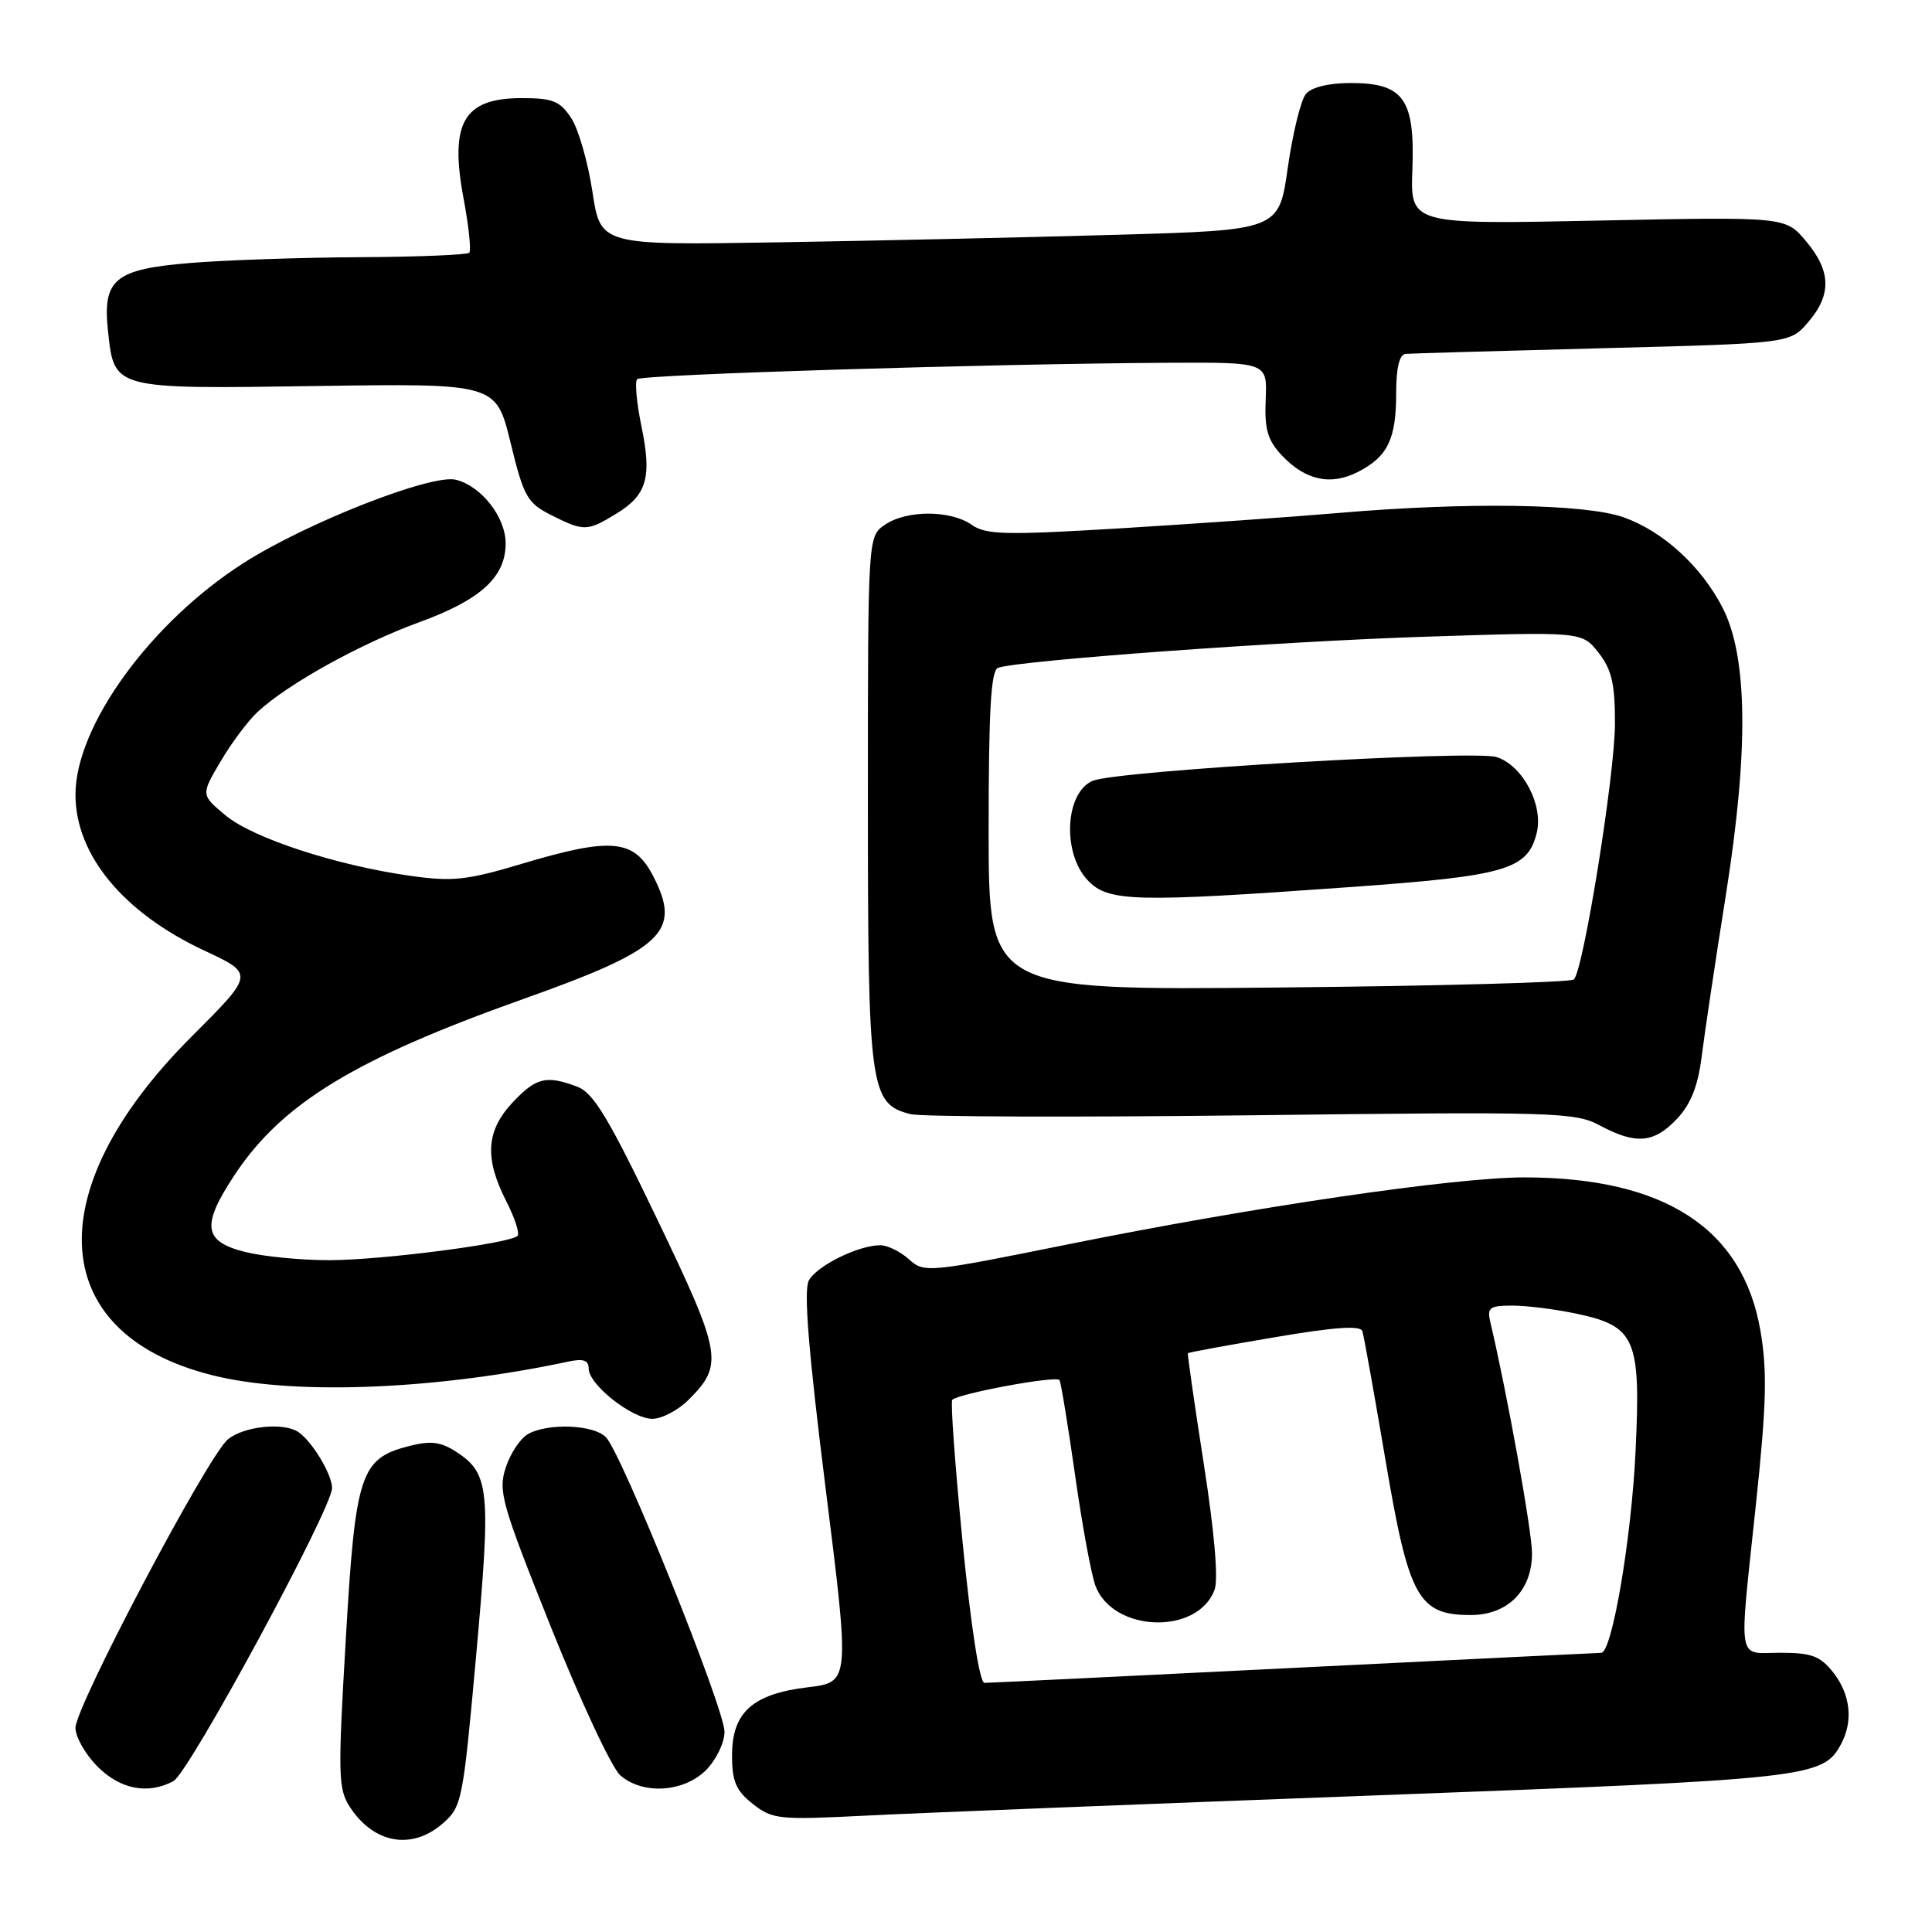 <?xml version="1.0" encoding="UTF-8" standalone="no"?>
<!DOCTYPE svg PUBLIC "-//W3C//DTD SVG 1.1//EN" "http://www.w3.org/Graphics/SVG/1.1/DTD/svg11.dtd" >
<svg xmlns="http://www.w3.org/2000/svg" xmlns:xlink="http://www.w3.org/1999/xlink" version="1.1" viewBox="0 0 256 256">
 <g >
 <path fill="currentColor"
d=" M 58.59 241.68 C 61.22 239.41 61.33 238.85 63.11 219.15 C 65.07 197.38 64.86 195.26 60.48 192.39 C 58.42 191.05 57.09 190.88 54.28 191.59 C 47.74 193.25 47.10 195.17 45.82 217.18 C 44.76 235.28 44.80 237.05 46.39 239.48 C 49.53 244.27 54.53 245.17 58.59 241.68 Z  M 181.96 237.91 C 240.07 235.74 241.55 235.57 243.97 231.06 C 245.58 228.05 245.19 224.51 242.93 221.63 C 241.19 219.43 240.06 219.00 235.93 219.00 C 230.08 219.00 230.39 220.90 232.68 199.23 C 234.07 186.08 234.18 181.70 233.27 176.35 C 230.94 162.78 220.60 156.04 202.05 156.01 C 192.81 156.00 166.32 159.88 141.38 164.91 C 122.91 168.64 122.45 168.68 120.44 166.86 C 119.30 165.84 117.60 165.00 116.65 165.00 C 113.74 165.00 108.21 167.73 107.17 169.68 C 106.47 170.98 107.14 179.19 109.40 197.22 C 112.62 222.90 112.62 222.90 107.06 223.57 C 99.72 224.45 97.00 226.89 97.00 232.60 C 97.00 236.05 97.52 237.27 99.75 239.03 C 102.34 241.07 103.20 241.16 114.50 240.59 C 121.10 240.25 151.46 239.05 181.96 237.91 Z  M 22.98 236.01 C 25.04 234.91 44.00 199.88 44.00 197.17 C 44.00 195.38 41.40 191.05 39.56 189.77 C 37.62 188.42 32.25 188.98 30.17 190.75 C 27.45 193.07 10.00 226.12 10.00 228.95 C 10.00 230.16 11.32 232.47 12.92 234.08 C 15.95 237.11 19.61 237.81 22.98 236.01 Z  M 93.55 234.55 C 94.90 233.19 96.00 230.92 96.00 229.47 C 96.00 226.38 82.36 192.51 80.28 190.43 C 78.64 188.78 72.74 188.53 70.01 189.99 C 68.99 190.54 67.65 192.53 67.03 194.41 C 65.98 197.58 66.43 199.16 73.03 215.67 C 76.96 225.48 81.08 234.29 82.20 235.25 C 85.19 237.84 90.59 237.50 93.55 234.55 Z  M 91.26 185.46 C 95.90 180.83 95.66 179.42 87.08 161.55 C 80.67 148.18 78.64 144.81 76.51 144.00 C 72.39 142.44 71.02 142.77 67.90 146.11 C 64.41 149.84 64.18 153.47 67.07 159.14 C 68.21 161.37 68.89 163.45 68.57 163.76 C 67.56 164.77 50.67 166.96 43.69 166.98 C 39.95 166.99 34.89 166.50 32.44 165.88 C 26.93 164.49 26.65 162.38 31.11 155.65 C 37.37 146.20 47.05 140.30 69.21 132.42 C 87.95 125.76 90.37 123.47 86.54 116.07 C 84.01 111.18 81.02 110.90 69.07 114.48 C 61.85 116.64 59.95 116.84 54.35 116.05 C 44.51 114.66 33.47 111.04 29.87 108.03 C 26.62 105.32 26.62 105.32 29.22 100.91 C 30.64 98.48 32.86 95.52 34.15 94.32 C 38.13 90.63 47.75 85.29 55.60 82.43 C 63.71 79.47 67.00 76.46 67.00 72.00 C 67.00 68.52 63.79 64.42 60.41 63.57 C 57.20 62.76 40.59 69.28 32.26 74.61 C 19.94 82.49 10.00 96.19 10.00 105.29 C 10.00 113.28 16.33 120.94 27.10 125.97 C 33.70 129.05 33.70 129.05 25.38 137.36 C 4.69 158.05 6.24 177.25 29.00 182.43 C 39.74 184.87 58.08 184.08 75.25 180.43 C 77.28 179.99 78.00 180.23 78.00 181.33 C 78.00 183.47 83.74 188.00 86.44 188.00 C 87.70 188.00 89.87 186.86 91.26 185.46 Z  M 222.21 148.25 C 224.05 146.29 224.99 143.91 225.48 140.00 C 225.86 136.97 227.30 127.30 228.70 118.50 C 231.73 99.36 231.58 86.97 228.24 80.50 C 225.40 75.00 220.33 70.38 215.12 68.54 C 210.03 66.75 194.45 66.51 177.50 67.96 C 171.45 68.48 158.50 69.39 148.72 69.99 C 133.18 70.93 130.65 70.87 128.74 69.53 C 125.92 67.56 120.06 67.57 117.22 69.56 C 115.00 71.11 115.00 71.11 115.00 106.11 C 115.00 144.34 115.26 146.28 120.66 147.63 C 122.10 147.99 142.46 148.06 165.90 147.78 C 206.14 147.29 208.70 147.37 211.99 149.13 C 216.75 151.69 219.18 151.48 222.21 148.25 Z  M 81.66 68.07 C 85.74 65.58 86.40 63.25 84.98 56.41 C 84.35 53.35 84.10 50.57 84.43 50.24 C 85.05 49.62 131.18 48.20 154.71 48.07 C 167.92 48.00 167.92 48.00 167.71 52.92 C 167.54 56.88 167.96 58.32 169.84 60.33 C 172.97 63.66 176.35 64.39 179.98 62.51 C 183.89 60.49 185.00 58.18 185.00 52.07 C 185.00 48.74 185.43 46.96 186.25 46.89 C 186.94 46.83 198.68 46.50 212.34 46.14 C 237.18 45.50 237.18 45.50 239.59 42.69 C 242.72 39.05 242.64 35.91 239.29 31.94 C 236.59 28.72 236.59 28.72 211.73 29.23 C 186.87 29.74 186.87 29.74 187.15 22.43 C 187.49 13.12 185.98 11.00 178.97 11.00 C 176.05 11.00 173.78 11.56 173.03 12.46 C 172.37 13.26 171.29 17.65 170.64 22.21 C 169.47 30.50 169.47 30.50 147.98 31.11 C 136.17 31.45 115.94 31.90 103.03 32.11 C 79.57 32.50 79.57 32.50 78.50 25.40 C 77.91 21.50 76.65 17.11 75.69 15.65 C 74.21 13.39 73.25 13.00 69.13 13.00 C 61.42 13.00 59.54 16.26 61.43 26.33 C 62.12 29.99 62.45 33.21 62.18 33.49 C 61.90 33.77 55.33 34.04 47.58 34.08 C 39.84 34.12 29.74 34.47 25.15 34.85 C 15.18 35.68 13.58 37.01 14.31 43.85 C 15.14 51.61 14.89 51.55 41.90 51.15 C 65.73 50.80 65.73 50.80 67.65 58.65 C 69.40 65.83 69.86 66.65 73.03 68.25 C 77.37 70.43 77.79 70.43 81.66 68.07 Z  M 127.56 204.47 C 126.56 194.27 125.93 185.73 126.18 185.49 C 127.02 184.64 140.03 182.24 140.39 182.87 C 140.59 183.22 141.52 188.90 142.46 195.50 C 143.39 202.10 144.61 208.68 145.15 210.12 C 147.47 216.30 158.65 216.69 160.93 210.68 C 161.46 209.29 160.93 203.08 159.51 193.99 C 158.27 186.02 157.32 179.41 157.40 179.31 C 157.48 179.20 162.64 178.25 168.86 177.20 C 176.85 175.84 180.27 175.60 180.52 176.39 C 180.72 177.00 182.10 184.70 183.59 193.50 C 186.67 211.72 187.93 214.00 194.88 214.00 C 199.78 214.00 203.00 210.76 203.00 205.82 C 203.00 202.92 199.72 184.69 197.49 175.25 C 197.02 173.25 197.34 173.00 200.43 173.00 C 202.34 173.00 206.19 173.49 208.99 174.09 C 216.72 175.75 217.43 177.41 216.72 192.30 C 216.17 203.92 213.60 218.99 212.17 219.01 C 211.80 219.01 193.50 219.91 171.50 221.00 C 149.50 222.09 131.03 222.99 130.45 222.99 C 129.81 223.00 128.67 215.64 127.56 204.47 Z  M 131.00 110.08 C 131.00 94.07 131.30 88.83 132.25 88.49 C 134.98 87.51 169.72 84.98 189.09 84.36 C 209.62 83.70 209.62 83.70 211.81 86.48 C 213.56 88.72 214.00 90.59 213.99 95.88 C 213.99 102.58 209.82 128.51 208.55 129.78 C 208.17 130.17 190.56 130.65 169.43 130.85 C 131.00 131.23 131.00 131.23 131.00 110.08 Z  M 178.80 117.55 C 199.56 116.07 202.40 115.25 203.62 110.38 C 204.54 106.69 201.79 101.46 198.33 100.32 C 195.33 99.34 147.97 102.12 144.79 103.46 C 141.13 105.01 140.72 113.01 144.11 116.62 C 146.82 119.51 150.17 119.60 178.80 117.55 Z "/>
</g>
</svg>